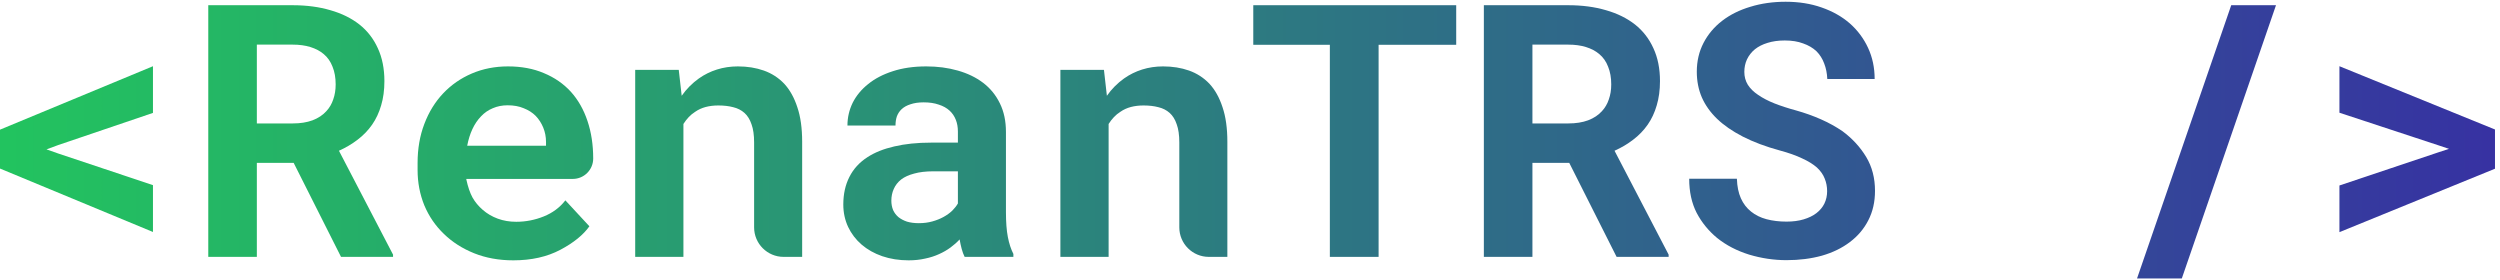 <svg width="339" height="38" viewBox="0 0 339 38" fill="none" xmlns="http://www.w3.org/2000/svg">
<path d="M20.742 31.457V25.105L7.898 20.816L6.305 20.254L7.898 19.668L20.742 15.309V8.98L0 17.582V22.855L20.742 31.457Z" fill="url(#paint0_linear_219_2098)"/>
<path d="M39.82 22.082L46.242 34.832H53.297V34.527L45.961 20.441C46.898 20.02 47.742 19.52 48.492 18.941C49.258 18.363 49.914 17.684 50.461 16.902C50.992 16.137 51.398 15.27 51.68 14.301C51.977 13.316 52.125 12.215 52.125 10.996C52.125 9.309 51.828 7.824 51.234 6.543C50.656 5.262 49.828 4.191 48.75 3.332C47.656 2.473 46.344 1.824 44.812 1.387C43.281 0.934 41.57 0.707 39.68 0.707H28.242V34.832H34.828V22.082H39.82ZM34.828 16.738V6.051H39.68C40.586 6.051 41.391 6.16 42.094 6.379C42.797 6.598 43.391 6.91 43.875 7.316C44.422 7.77 44.828 8.348 45.094 9.051C45.375 9.738 45.516 10.535 45.516 11.441C45.516 12.191 45.406 12.871 45.188 13.48C44.984 14.09 44.68 14.613 44.273 15.051C43.789 15.598 43.156 16.02 42.375 16.316C41.609 16.598 40.719 16.738 39.703 16.738H34.828Z" fill="url(#paint1_linear_219_2098)"/>
<path d="M69.609 35.301C72.062 35.301 74.188 34.824 75.984 33.871C77.781 32.918 79.094 31.855 79.922 30.684L76.664 27.168C75.914 28.137 74.938 28.863 73.734 29.348C72.531 29.832 71.289 30.074 70.008 30.074C69.102 30.074 68.266 29.934 67.5 29.652C66.734 29.371 66.055 28.973 65.461 28.457C64.883 27.957 64.422 27.402 64.078 26.793C63.734 26.168 63.453 25.348 63.234 24.332V24.262H77.672C79.199 24.262 80.438 23.023 80.438 21.496C80.438 19.637 80.18 17.941 79.664 16.41C79.148 14.863 78.398 13.543 77.414 12.449C76.414 11.355 75.195 10.512 73.758 9.918C72.336 9.309 70.711 9.004 68.883 9.004C67.117 9.004 65.484 9.324 63.984 9.965C62.484 10.605 61.188 11.504 60.094 12.66C59 13.816 58.148 15.199 57.539 16.809C56.93 18.402 56.625 20.168 56.625 22.105V23.043C56.625 24.746 56.93 26.348 57.539 27.848C58.164 29.332 59.047 30.621 60.188 31.715C61.328 32.824 62.695 33.699 64.289 34.34C65.883 34.98 67.656 35.301 69.609 35.301ZM68.836 14.277C69.664 14.277 70.391 14.41 71.016 14.676C71.656 14.926 72.195 15.27 72.633 15.707C73.07 16.16 73.414 16.691 73.664 17.301C73.914 17.91 74.039 18.559 74.039 19.246V19.762H63.352C63.508 18.934 63.742 18.184 64.055 17.512C64.367 16.84 64.758 16.262 65.227 15.777C65.68 15.293 66.211 14.926 66.82 14.676C67.43 14.41 68.102 14.277 68.836 14.277Z" fill="url(#paint2_linear_219_2098)"/>
<path d="M86.133 34.832H92.672V16.809C92.891 16.465 93.133 16.152 93.398 15.871C93.664 15.59 93.961 15.348 94.289 15.145C94.695 14.863 95.156 14.652 95.672 14.512C96.203 14.371 96.781 14.301 97.406 14.301C98.156 14.301 98.828 14.379 99.422 14.535C100.016 14.676 100.523 14.934 100.945 15.309C101.367 15.684 101.688 16.199 101.906 16.855C102.141 17.496 102.258 18.316 102.258 19.316V30.832C102.258 33.041 104.049 34.832 106.258 34.832H108.773V19.223C108.773 17.379 108.555 15.816 108.117 14.535C107.695 13.238 107.102 12.176 106.336 11.348C105.555 10.535 104.633 9.941 103.57 9.566C102.508 9.191 101.336 9.004 100.055 9.004C99.055 9.004 98.109 9.145 97.219 9.426C96.328 9.707 95.508 10.113 94.758 10.645C94.32 10.957 93.906 11.309 93.516 11.699C93.125 12.09 92.766 12.52 92.438 12.988L92.039 9.473H86.133V34.832Z" fill="url(#paint3_linear_219_2098)"/>
<path d="M130.805 34.832H137.414V34.434C137.086 33.793 136.836 33.027 136.664 32.137C136.492 31.246 136.406 30.121 136.406 28.762V17.887C136.406 16.418 136.133 15.129 135.586 14.02C135.039 12.895 134.281 11.965 133.312 11.23C132.344 10.496 131.195 9.941 129.867 9.566C128.555 9.191 127.133 9.004 125.602 9.004C123.898 9.004 122.383 9.223 121.055 9.66C119.742 10.082 118.633 10.66 117.727 11.395C116.805 12.129 116.102 12.98 115.617 13.949C115.148 14.918 114.914 15.941 114.914 17.02H121.43C121.43 16.566 121.492 16.152 121.617 15.777C121.758 15.402 121.969 15.082 122.25 14.816C122.562 14.52 122.969 14.293 123.469 14.137C123.969 13.965 124.562 13.879 125.25 13.879C126.031 13.879 126.711 13.98 127.289 14.184C127.883 14.371 128.375 14.645 128.766 15.004C129.141 15.348 129.422 15.762 129.609 16.246C129.797 16.715 129.891 17.246 129.891 17.84V19.34H126.258C124.383 19.34 122.719 19.512 121.266 19.855C119.828 20.184 118.617 20.668 117.633 21.309C116.539 22.012 115.719 22.91 115.172 24.004C114.625 25.082 114.352 26.324 114.352 27.73C114.352 28.824 114.57 29.84 115.008 30.777C115.445 31.699 116.055 32.496 116.836 33.168C117.617 33.84 118.547 34.363 119.625 34.738C120.719 35.113 121.914 35.301 123.211 35.301C124.008 35.301 124.75 35.223 125.438 35.066C126.125 34.926 126.758 34.723 127.336 34.457C127.898 34.207 128.414 33.91 128.883 33.566C129.352 33.223 129.766 32.855 130.125 32.465C130.203 32.918 130.297 33.348 130.406 33.754C130.516 34.16 130.648 34.52 130.805 34.832ZM124.594 30.262C123.984 30.262 123.445 30.191 122.977 30.051C122.523 29.895 122.141 29.691 121.828 29.441C121.516 29.176 121.273 28.855 121.102 28.48C120.945 28.09 120.867 27.668 120.867 27.215C120.867 26.637 120.977 26.105 121.195 25.621C121.414 25.121 121.75 24.691 122.203 24.332C122.656 23.988 123.242 23.723 123.961 23.535C124.68 23.332 125.547 23.23 126.562 23.23H129.891V27.59C129.703 27.918 129.445 28.246 129.117 28.574C128.789 28.887 128.398 29.168 127.945 29.418C127.492 29.668 126.984 29.871 126.422 30.027C125.859 30.184 125.25 30.262 124.594 30.262Z" fill="url(#paint4_linear_219_2098)"/>
<path d="M143.789 34.832H150.328V16.809C150.547 16.465 150.789 16.152 151.055 15.871C151.32 15.59 151.617 15.348 151.945 15.145C152.352 14.863 152.812 14.652 153.328 14.512C153.859 14.371 154.438 14.301 155.062 14.301C155.812 14.301 156.484 14.379 157.078 14.535C157.672 14.676 158.18 14.934 158.602 15.309C159.023 15.684 159.344 16.199 159.562 16.855C159.797 17.496 159.914 18.316 159.914 19.316V30.832C159.914 33.041 161.705 34.832 163.914 34.832H166.43V19.223C166.43 17.379 166.211 15.816 165.773 14.535C165.352 13.238 164.758 12.176 163.992 11.348C163.211 10.535 162.289 9.941 161.227 9.566C160.164 9.191 158.992 9.004 157.711 9.004C156.711 9.004 155.766 9.145 154.875 9.426C153.984 9.707 153.164 10.113 152.414 10.645C151.977 10.957 151.562 11.309 151.172 11.699C150.781 12.09 150.422 12.52 150.094 12.988L149.695 9.473H143.789V34.832Z" fill="url(#paint5_linear_219_2098)"/>
<path d="M197.461 6.074V0.707H169.945V6.074H180.328V34.832H186.938V6.074H197.461Z" fill="url(#paint6_linear_219_2098)"/>
<path d="M212.789 22.082L219.211 34.832H226.266V34.527L218.93 20.441C219.867 20.02 220.711 19.52 221.461 18.941C222.227 18.363 222.883 17.684 223.43 16.902C223.961 16.137 224.367 15.27 224.648 14.301C224.945 13.316 225.094 12.215 225.094 10.996C225.094 9.309 224.797 7.824 224.203 6.543C223.625 5.262 222.797 4.191 221.719 3.332C220.625 2.473 219.312 1.824 217.781 1.387C216.25 0.934 214.539 0.707 212.648 0.707H201.211V34.832H207.797V22.082H212.789ZM207.797 16.738V6.051H212.648C213.555 6.051 214.359 6.16 215.062 6.379C215.766 6.598 216.359 6.91 216.844 7.316C217.391 7.77 217.797 8.348 218.062 9.051C218.344 9.738 218.484 10.535 218.484 11.441C218.484 12.191 218.375 12.871 218.156 13.48C217.953 14.09 217.648 14.613 217.242 15.051C216.758 15.598 216.125 16.02 215.344 16.316C214.578 16.598 213.688 16.738 212.672 16.738H207.797Z" fill="url(#paint7_linear_219_2098)"/>
<path d="M247.758 25.926C247.758 26.535 247.633 27.098 247.383 27.613C247.133 28.113 246.773 28.543 246.305 28.902C245.836 29.262 245.258 29.543 244.57 29.746C243.898 29.949 243.125 30.051 242.25 30.051C241.266 30.051 240.359 29.941 239.531 29.723C238.719 29.504 238.023 29.16 237.445 28.691C236.852 28.223 236.391 27.621 236.062 26.887C235.734 26.152 235.555 25.27 235.523 24.238H229.055C229.055 26.004 229.391 27.543 230.062 28.855C230.75 30.168 231.68 31.309 232.852 32.277C234.086 33.262 235.531 34.012 237.188 34.527C238.859 35.027 240.547 35.277 242.25 35.277C243.984 35.277 245.586 35.074 247.055 34.668C248.523 34.246 249.789 33.629 250.852 32.816C251.914 32.02 252.742 31.043 253.336 29.887C253.945 28.715 254.25 27.379 254.25 25.879C254.25 24.145 253.852 22.613 253.055 21.285C252.258 19.957 251.188 18.793 249.844 17.793C248.953 17.184 247.977 16.645 246.914 16.176C245.852 15.707 244.734 15.309 243.562 14.98C242.469 14.684 241.484 14.363 240.609 14.02C239.75 13.676 239.016 13.293 238.406 12.871C237.797 12.465 237.328 12.004 237 11.488C236.688 10.973 236.531 10.395 236.531 9.754C236.531 9.145 236.648 8.582 236.883 8.066C237.133 7.535 237.492 7.074 237.961 6.684C238.43 6.309 239 6.02 239.672 5.816C240.359 5.598 241.141 5.488 242.016 5.488C242.969 5.488 243.797 5.621 244.5 5.887C245.219 6.137 245.82 6.488 246.305 6.941C246.773 7.41 247.125 7.965 247.359 8.605C247.609 9.246 247.75 9.949 247.781 10.715H254.203C254.203 9.184 253.906 7.777 253.312 6.496C252.719 5.215 251.891 4.105 250.828 3.168C249.766 2.246 248.492 1.527 247.008 1.012C245.539 0.496 243.914 0.238 242.133 0.238C240.414 0.238 238.82 0.465 237.352 0.918C235.883 1.355 234.609 1.988 233.531 2.816C232.453 3.645 231.609 4.645 231 5.816C230.391 6.988 230.086 8.293 230.086 9.73C230.086 10.98 230.312 12.137 230.766 13.199C231.234 14.262 231.922 15.23 232.828 16.105C233.734 16.98 234.898 17.785 236.32 18.52C237.758 19.254 239.422 19.879 241.312 20.395C242.531 20.723 243.547 21.082 244.359 21.473C245.188 21.848 245.859 22.262 246.375 22.715C246.875 23.184 247.227 23.684 247.43 24.215C247.648 24.746 247.758 25.316 247.758 25.926Z" fill="url(#paint8_linear_219_2098)"/>
<path d="M295.852 37.762L308.625 0.707H302.555L289.781 37.762H295.852Z" fill="url(#paint9_linear_219_2098)"/>
<path d="M317.227 31.48L338.32 22.879V17.559L317.227 8.98V15.285L330.68 19.715L332.086 20.184L330.656 20.652L317.227 25.152V31.48Z" fill="url(#paint10_linear_219_2098)"/>
<defs>
<linearGradient id="paint0_linear_219_2098" x1="-3.656" y1="17.002" x2="342.344" y2="17.002" gradientUnits="userSpaceOnUse">
<stop stop-color="#22C55E"/>
<stop offset="1" stop-color="#3730A3"/>
</linearGradient>
<linearGradient id="paint1_linear_219_2098" x1="-3.656" y1="17.002" x2="342.344" y2="17.002" gradientUnits="userSpaceOnUse">
<stop stop-color="#22C55E"/>
<stop offset="1" stop-color="#3730A3"/>
</linearGradient>
<linearGradient id="paint2_linear_219_2098" x1="-3.656" y1="17.002" x2="342.344" y2="17.002" gradientUnits="userSpaceOnUse">
<stop stop-color="#22C55E"/>
<stop offset="1" stop-color="#3730A3"/>
</linearGradient>
<linearGradient id="paint3_linear_219_2098" x1="-3.656" y1="17.002" x2="342.344" y2="17.002" gradientUnits="userSpaceOnUse">
<stop stop-color="#22C55E"/>
<stop offset="1" stop-color="#3730A3"/>
</linearGradient>
<linearGradient id="paint4_linear_219_2098" x1="-3.656" y1="17.002" x2="342.344" y2="17.002" gradientUnits="userSpaceOnUse">
<stop stop-color="#22C55E"/>
<stop offset="1" stop-color="#3730A3"/>
</linearGradient>
<linearGradient id="paint5_linear_219_2098" x1="-3.656" y1="17.002" x2="342.344" y2="17.002" gradientUnits="userSpaceOnUse">
<stop stop-color="#22C55E"/>
<stop offset="1" stop-color="#3730A3"/>
</linearGradient>
<linearGradient id="paint6_linear_219_2098" x1="-3.656" y1="17.002" x2="342.344" y2="17.002" gradientUnits="userSpaceOnUse">
<stop stop-color="#22C55E"/>
<stop offset="1" stop-color="#3730A3"/>
</linearGradient>
<linearGradient id="paint7_linear_219_2098" x1="-3.656" y1="17.002" x2="342.344" y2="17.002" gradientUnits="userSpaceOnUse">
<stop stop-color="#22C55E"/>
<stop offset="1" stop-color="#3730A3"/>
</linearGradient>
<linearGradient id="paint8_linear_219_2098" x1="-3.656" y1="17.002" x2="342.344" y2="17.002" gradientUnits="userSpaceOnUse">
<stop stop-color="#22C55E"/>
<stop offset="1" stop-color="#3730A3"/>
</linearGradient>
<linearGradient id="paint9_linear_219_2098" x1="-3.656" y1="17.002" x2="342.344" y2="17.002" gradientUnits="userSpaceOnUse">
<stop stop-color="#22C55E"/>
<stop offset="1" stop-color="#3730A3"/>
</linearGradient>
<linearGradient id="paint10_linear_219_2098" x1="-3.656" y1="17.002" x2="342.344" y2="17.002" gradientUnits="userSpaceOnUse">
<stop stop-color="#22C55E"/>
<stop offset="1" stop-color="#3730A3"/>
</linearGradient>
</defs>
</svg>